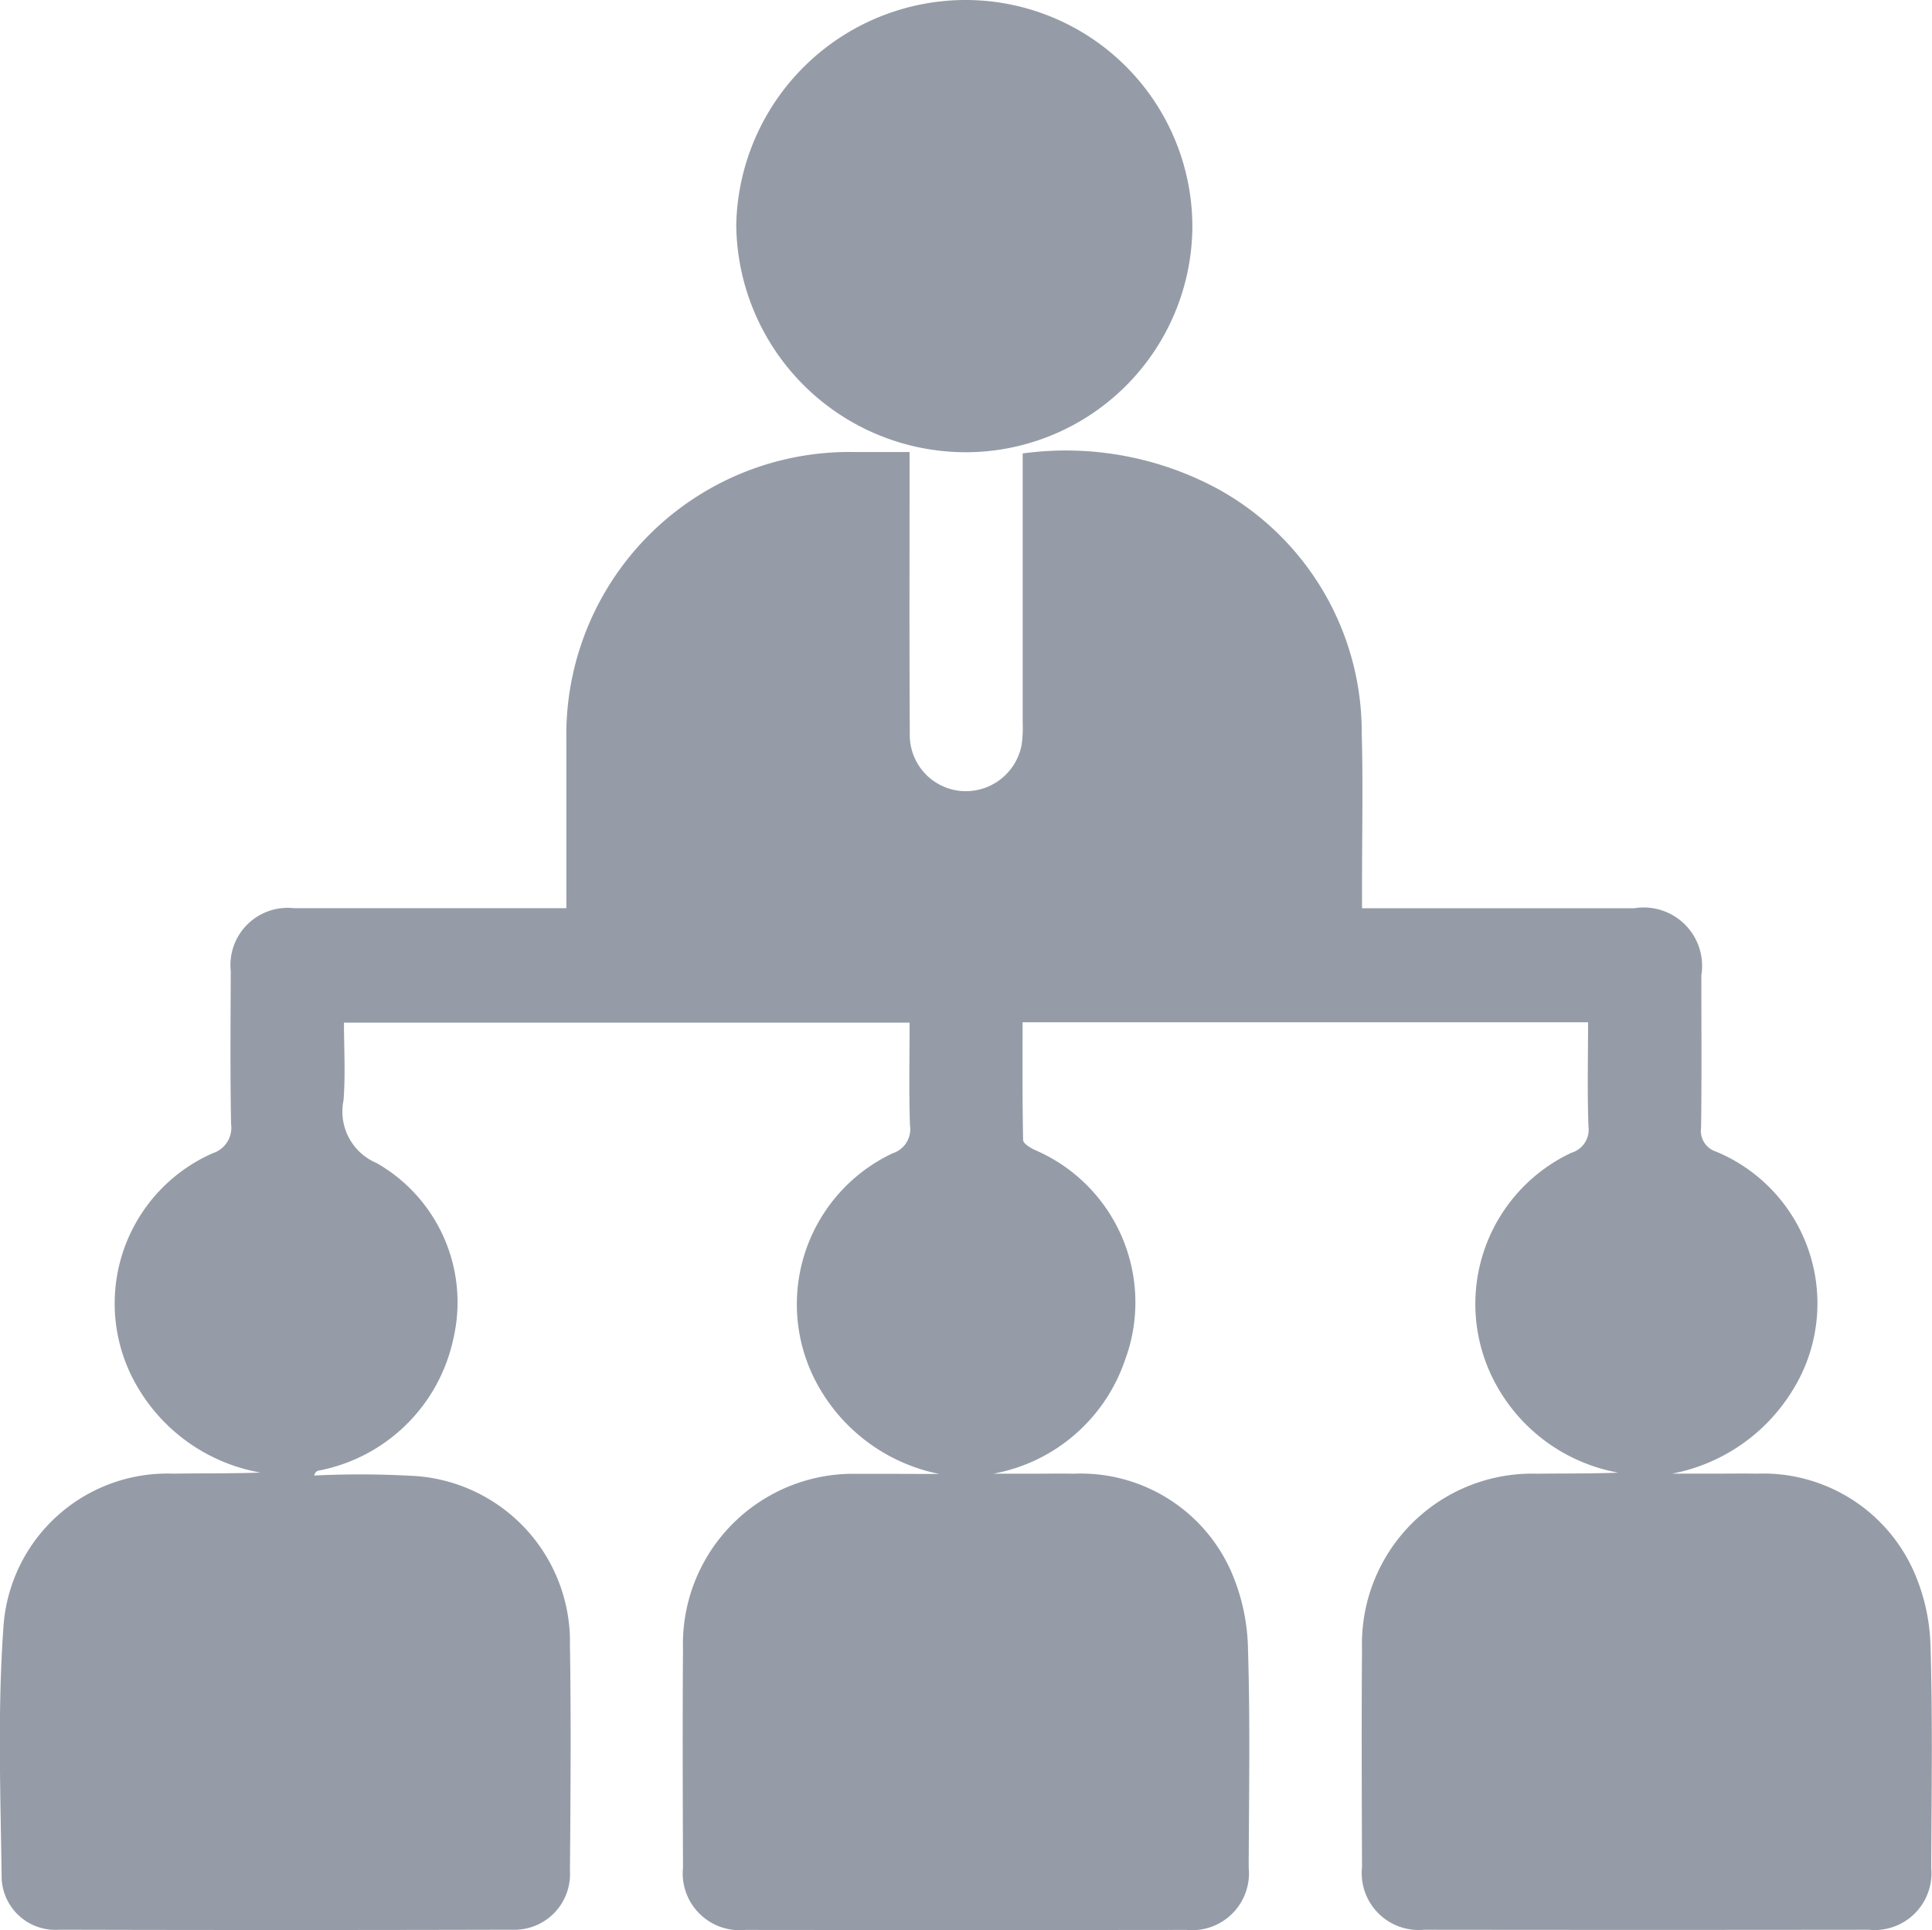 <svg xmlns="http://www.w3.org/2000/svg" width="49.63" height="49.595" viewBox="0 0 49.63 49.595">
  <g id="Group_1428" data-name="Group 1428" transform="translate(246.112 -1452.611)">
    <g id="Group_1427" data-name="Group 1427" transform="translate(-246.112 1452.611)">
      <path id="Path_1703" data-name="Path 1703" d="M-221.981,1598.526a4.6,4.6,0,0,1-3.151-2.333,4.287,4.287,0,0,1,1.951-5.907.651.651,0,0,0,.444-.724c-.028-.868-.009-1.737-.009-2.633h-14.53c0,.655.041,1.328-.011,1.994a1.436,1.436,0,0,0,.849,1.614,4.118,4.118,0,0,1,1.971,4.519,4.38,4.38,0,0,1-3.457,3.383c-.043.009-.083.025-.121.127a24.254,24.254,0,0,1,2.655.016,4.272,4.272,0,0,1,3.919,4.343c.031,1.937.015,3.874,0,5.811a1.429,1.429,0,0,1-1.489,1.5q-5.812.015-11.623,0a1.383,1.383,0,0,1-1.486-1.3c-.029-2.162-.109-4.333.046-6.485a4.22,4.22,0,0,1,4.369-3.933c.742-.013,1.484,0,2.234-.028a4.579,4.579,0,0,1-3.142-2.17,4.218,4.218,0,0,1,1.914-6.035.688.688,0,0,0,.472-.752c-.024-1.307-.013-2.615-.008-3.923a1.471,1.471,0,0,1,1.621-1.622c2.308,0,4.615,0,7,0v-.477c0-1.275,0-2.551,0-3.826a7.269,7.269,0,0,1,7.416-7.417c.449,0,.9,0,1.4,0,0,.213,0,.385,0,.557,0,2.228-.007,4.456.006,6.683a1.443,1.443,0,0,0,1.327,1.47,1.46,1.46,0,0,0,1.545-1.182,3.17,3.17,0,0,0,.028-.579q0-3.172,0-6.344v-.569a8.209,8.209,0,0,1,5.049.931,7.138,7.138,0,0,1,3.661,6.259c.036,1.323.007,2.647.007,3.971,0,.157,0,.315,0,.524h.753q3.124,0,6.247,0a1.5,1.5,0,0,1,1.717,1.721c0,1.307.011,2.615-.007,3.922a.557.557,0,0,0,.385.611,4.224,4.224,0,0,1,1.948,6.162,4.648,4.648,0,0,1-3.082,2.113h1.064c.371,0,.743-.007,1.114,0a4.233,4.233,0,0,1,4.033,2.506,5.079,5.079,0,0,1,.433,1.959c.056,1.887.025,3.777.018,5.666a1.462,1.462,0,0,1-1.606,1.588q-5.715.007-11.429,0a1.462,1.462,0,0,1-1.588-1.606c-.006-1.873-.014-3.745,0-5.618a4.374,4.374,0,0,1,4.5-4.494c.692-.008,1.385,0,2.084-.027a4.489,4.489,0,0,1-3.168-2.314,4.293,4.293,0,0,1,1.962-5.905.619.619,0,0,0,.439-.678c-.032-.883-.01-1.767-.01-2.675h-14.526c0,1-.008,2.014.013,3.023,0,.089.179.2.3.257a4.259,4.259,0,0,1,2.314,5.409,4.412,4.412,0,0,1-3.381,2.91h1.005c.355,0,.71-.007,1.065,0a4.223,4.223,0,0,1,4.036,2.5,5.223,5.223,0,0,1,.438,2.005c.058,1.871.025,3.745.018,5.617a1.461,1.461,0,0,1-1.6,1.6q-5.666.007-11.332,0a1.461,1.461,0,0,1-1.6-1.6c-.006-1.873-.013-3.745,0-5.618a4.375,4.375,0,0,1,4.493-4.5C-223.368,1598.52-222.674,1598.526-221.981,1598.526Z" transform="translate(246.112 -1560.653)" fill="#959ca7"/>
      <path id="Path_1704" data-name="Path 1704" d="M-45.343,1464.231a5.9,5.9,0,0,1-5.871-5.836,5.9,5.9,0,0,1,5.923-5.784,5.827,5.827,0,0,1,5.794,5.836A5.827,5.827,0,0,1-45.343,1464.231Z" transform="translate(70.127 -1452.611)" fill="#959ca7"/>
    </g>
  </g>
</svg>
